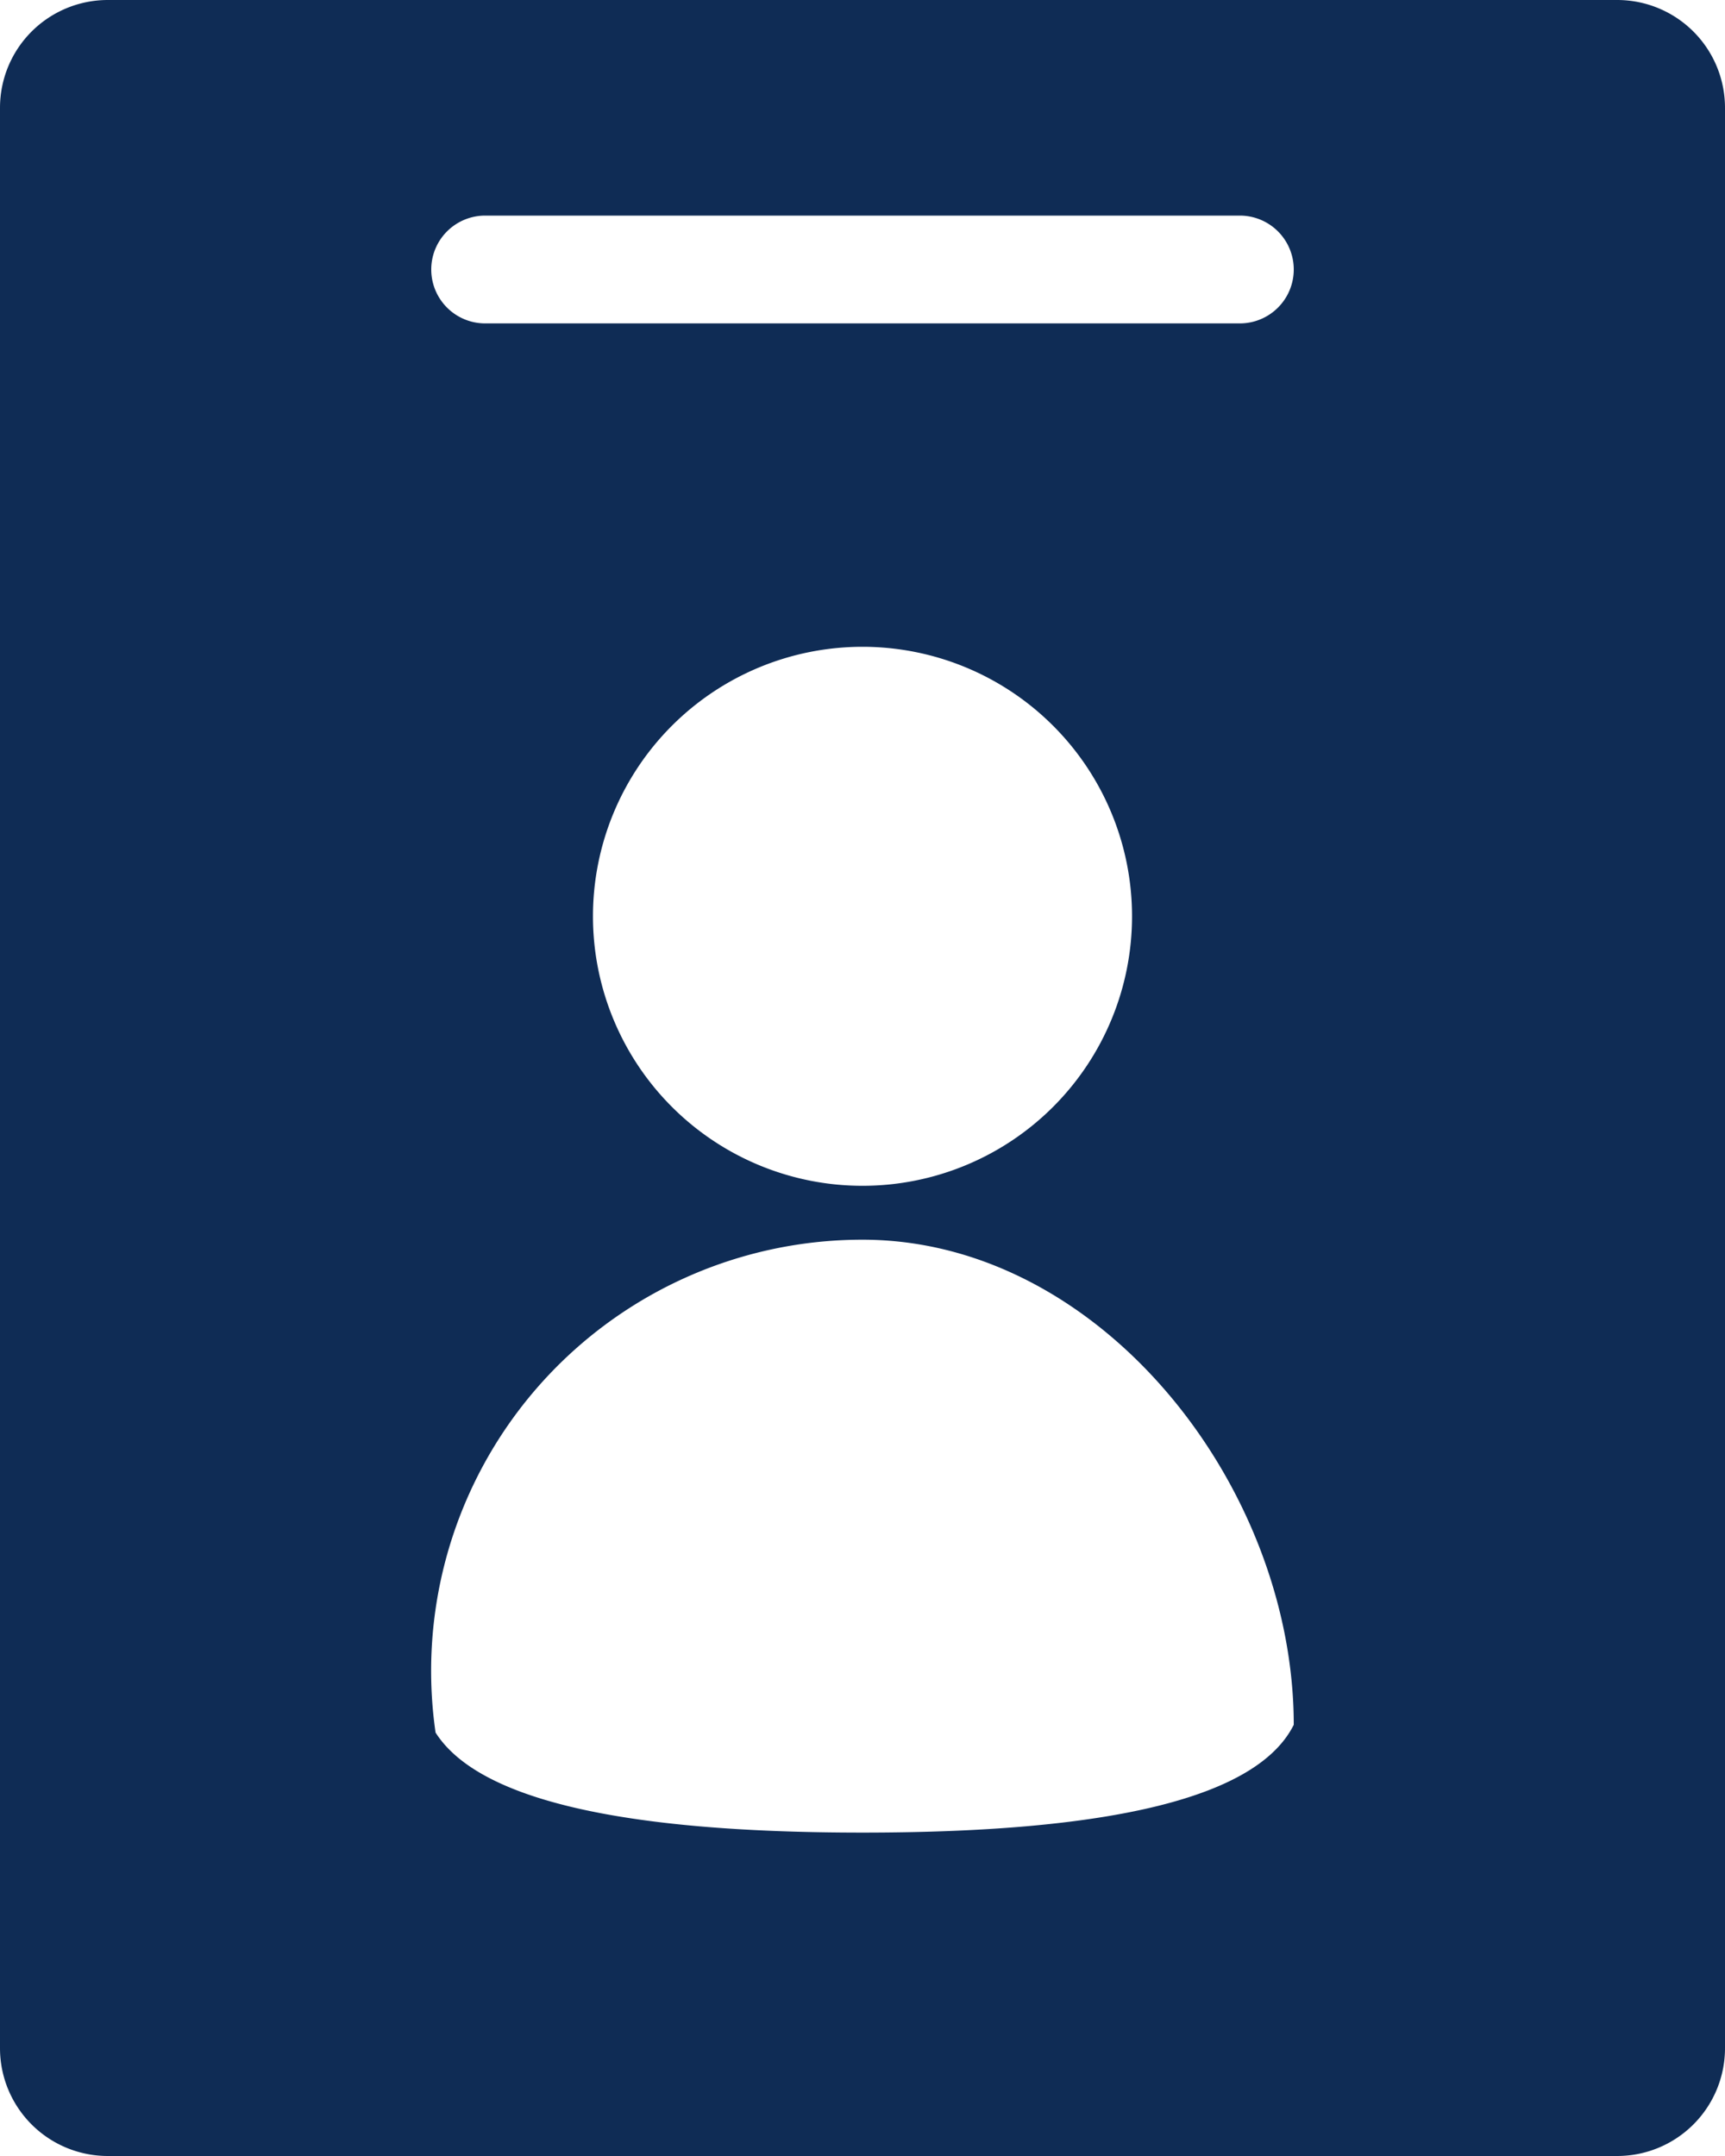 <svg width="16" height="20" xmlns="http://www.w3.org/2000/svg"><g fill="none" fill-rule="evenodd"><path d="M-4-2h24v24H-4z"/><path d="M4.04 16.072C4.433 16.69 5.753 17 8 17c2.333 0 3.667-.333 4-1 0-2.21-1.79-4.5-4-4.5a4 4 0 0 0-3.96 4.572zM1 0h14a1 1 0 0 1 1 1v18a1 1 0 0 1-1 1H1a1 1 0 0 1-1-1V1a1 1 0 0 1 1-1zm3.5 2a.5.5 0 0 0 0 1h7a.5.5 0 1 0 0-1h-7zM8 11a2.5 2.5 0 1 0 0-5 2.5 2.5 0 0 0 0 5z" fill="#0F2C55"/></g></svg>